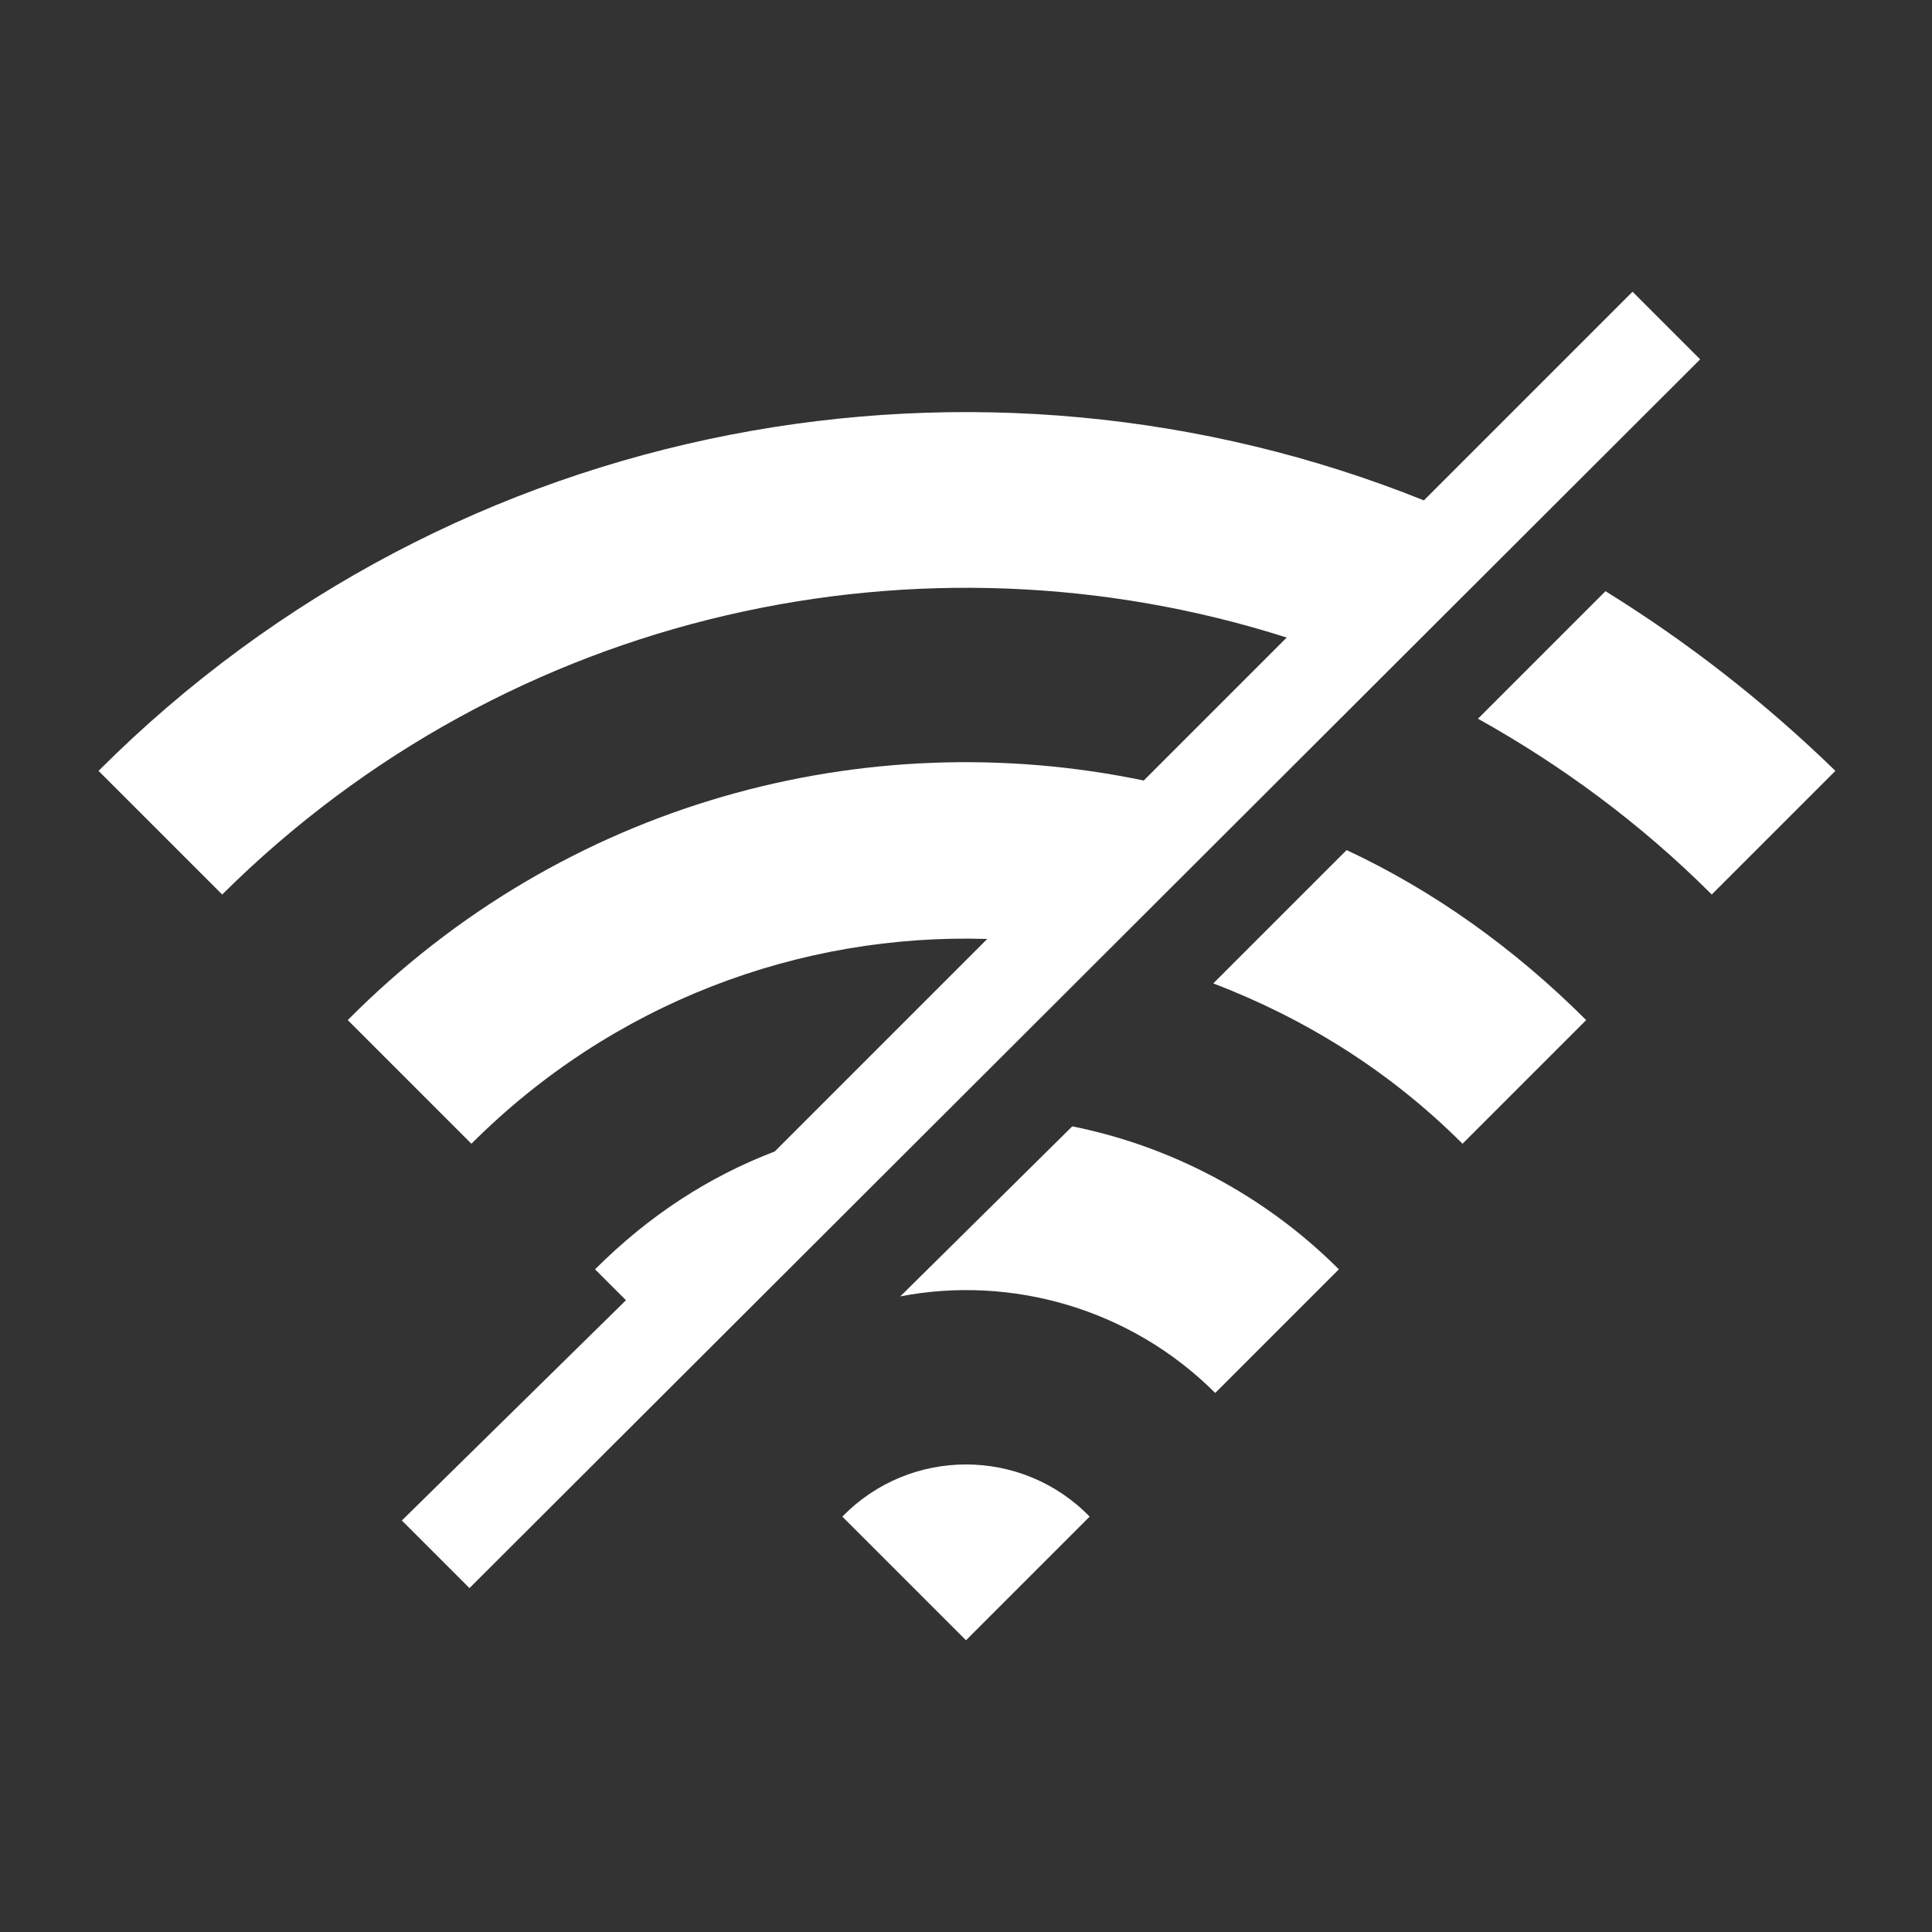 <svg fill="#FFF" xmlns="http://www.w3.org/2000/svg" viewBox="0 0 100 100"><rect x="0" y="0" width="100" height="100" fill="#333333" stroke="none"/><style></style><path d="M84.5 15.1L73.7 25.9c-22.9-9.2-50.1-4.5-68.6 14l6.4 6.4C26.4 31.5 47.8 27 66.6 33l-7.4 7.4c-14.4-3-30 1.1-41.2 12.4l6.4 6.4c7.3-7.3 17-10.9 26.7-10.6l-11 11c-3.4 1.3-6.5 3.3-9.3 6.1l1.6 1.6-11.6 11.4 3.5 3.5L88 18.6l-3.5-3.5zM43.6 78.5l6.4 6.4 6.4-6.4c-3.5-3.6-9.3-3.6-12.8 0zM46.6 67.1c5.7-1.1 11.9.6 16.3 5l6.4-6.4c-3.9-3.9-8.8-6.4-13.8-7.4l-8.9 8.8zM62.8 50.9c4.7 1.8 9.1 4.5 12.9 8.3l6.4-6.4c-3.7-3.7-7.9-6.7-12.4-8.8l-6.9 6.9zM83.1 30.6l-6.6 6.6c4.3 2.4 8.4 5.4 12.1 9.1l6.4-6.4c-3.7-3.6-7.7-6.7-11.9-9.3z"/></svg>